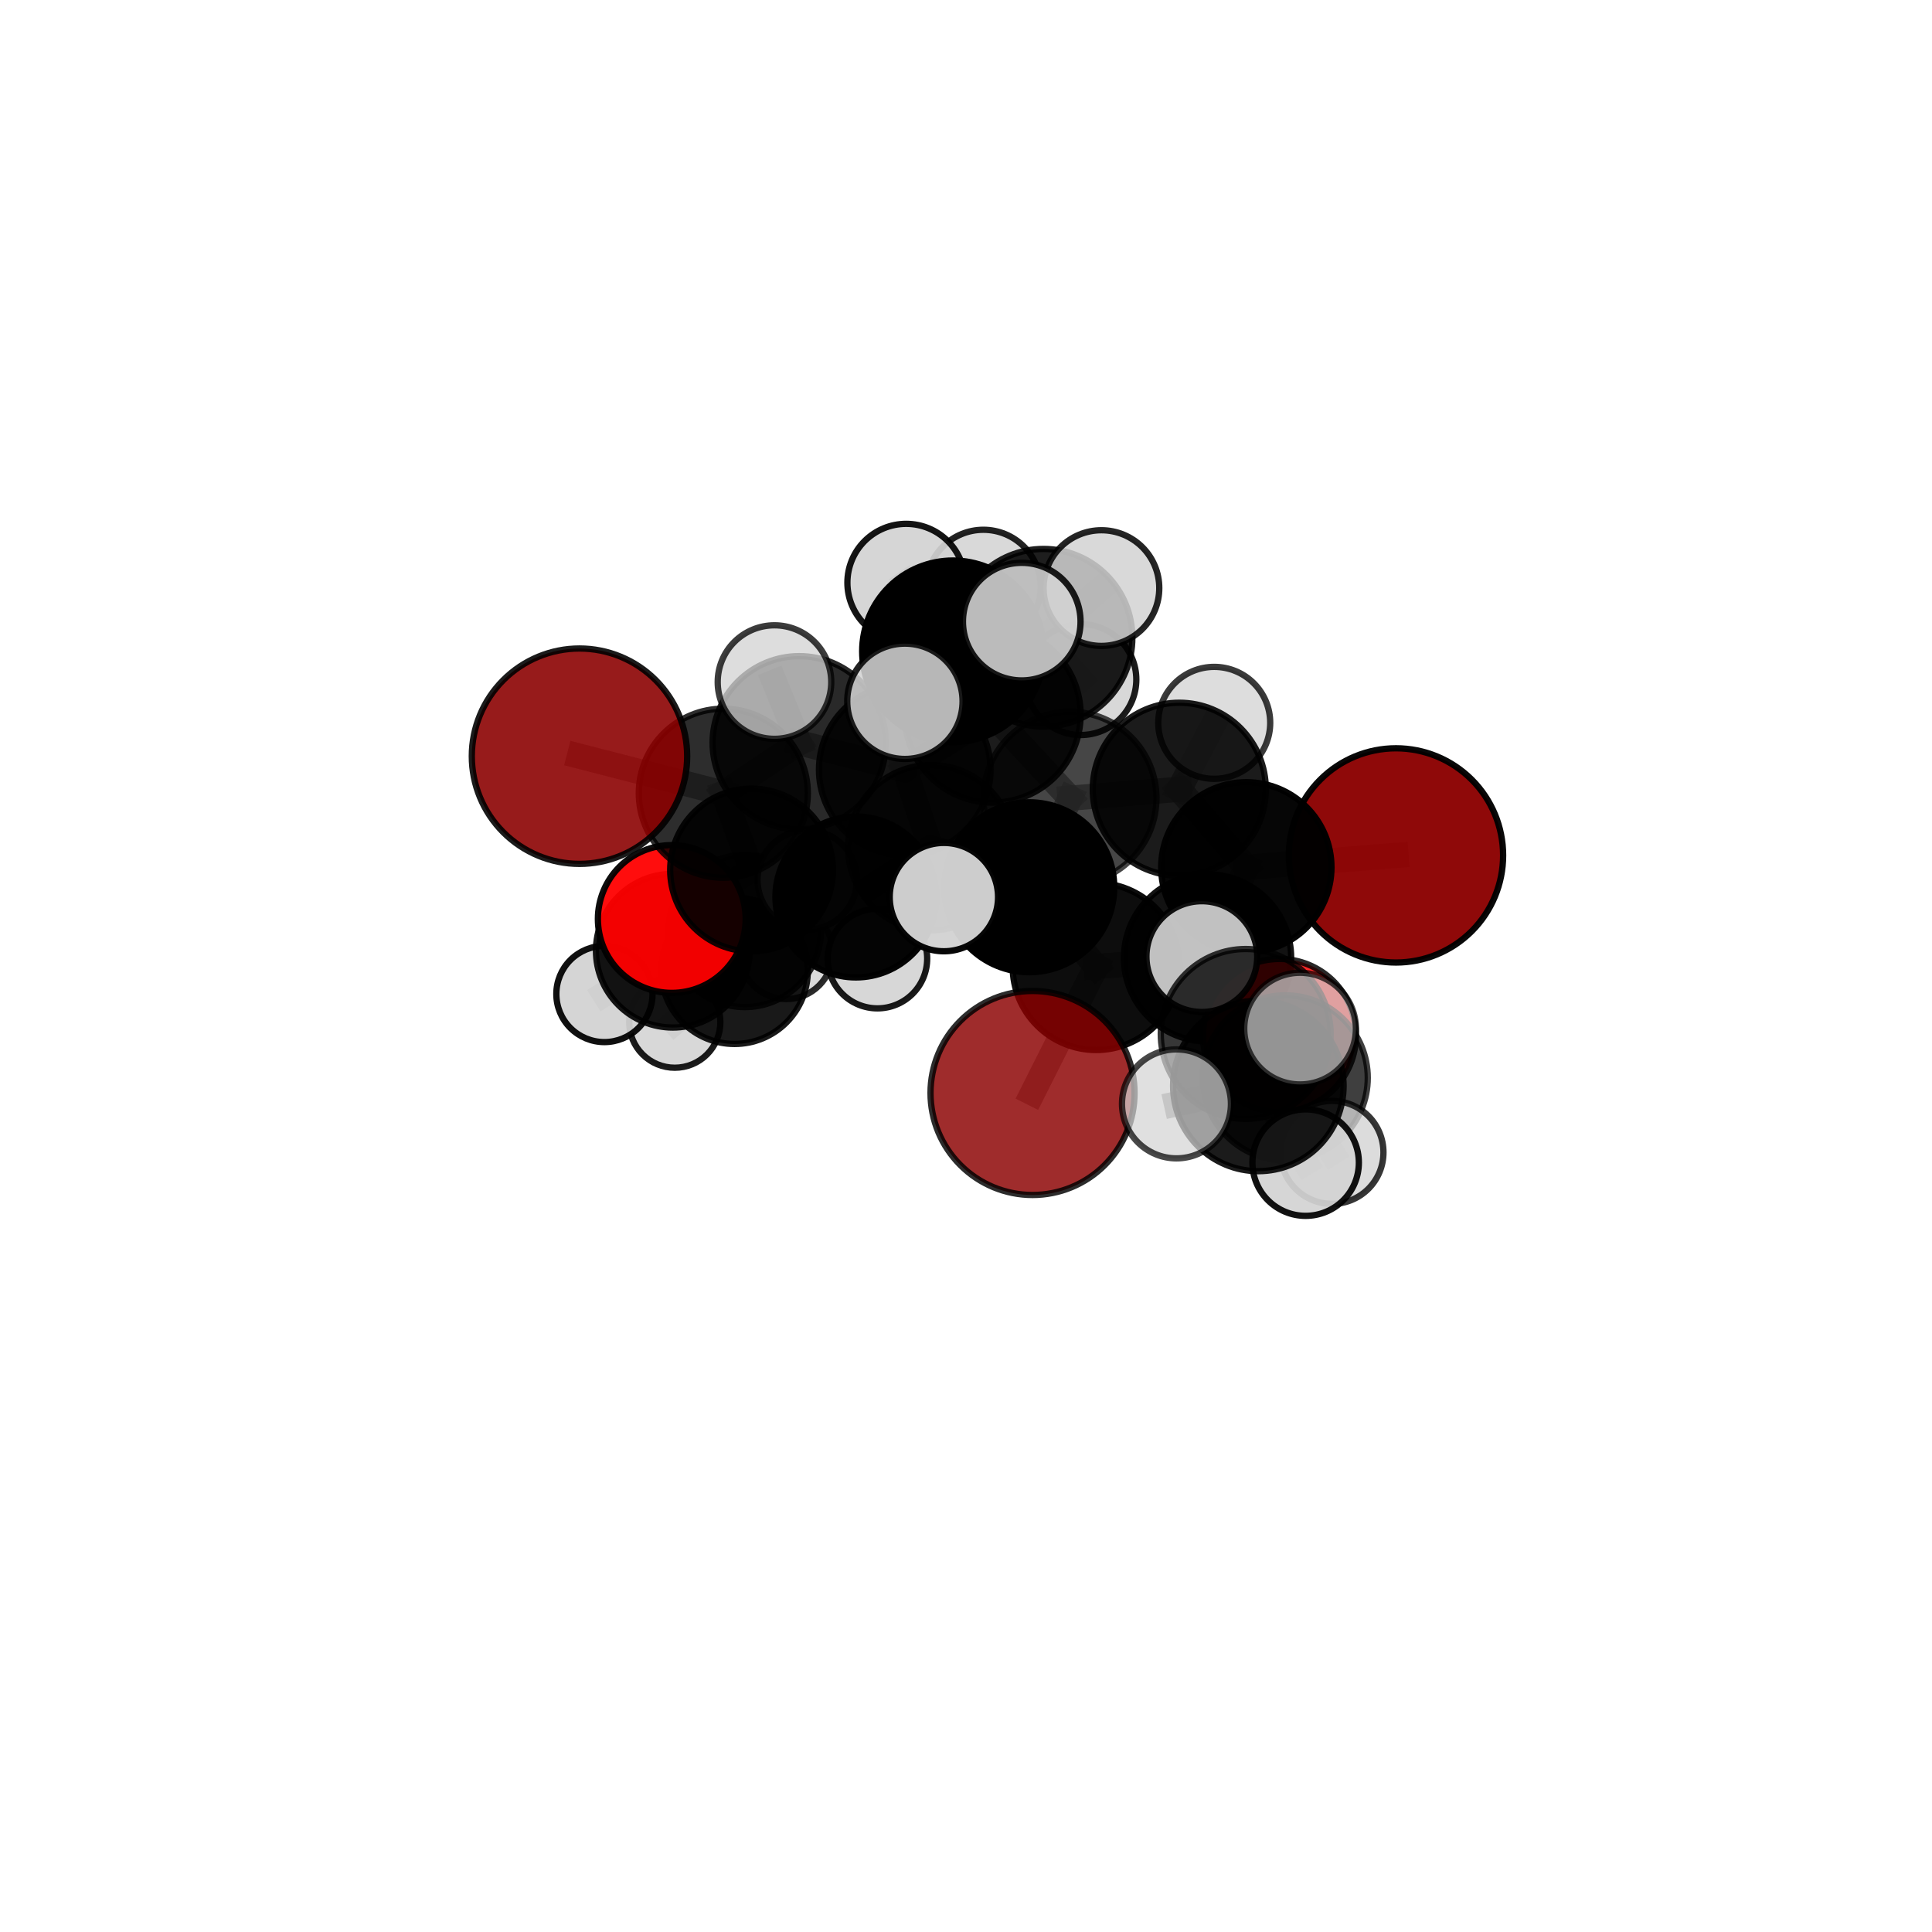 <?xml version="1.0" encoding="utf-8" standalone="no"?>
<!DOCTYPE svg PUBLIC "-//W3C//DTD SVG 1.1//EN"
  "http://www.w3.org/Graphics/SVG/1.1/DTD/svg11.dtd">
<svg xmlns:xlink="http://www.w3.org/1999/xlink" width="153pt" height="153pt" viewBox="0 0 153 153" xmlns="http://www.w3.org/2000/svg" version="1.1">
 <defs>
  <style type="text/css">*{stroke-linejoin: round; stroke-linecap: butt}</style>
 </defs>
 <g id="figure_1">
  <g id="patch_1">
   <path d="M 0 153 
L 153 153 
L 153 0 
L 0 0 
L 0 153 
z
" style="fill: none"/>
  </g>
  <g id="patch_2">
   <path d="M 7.2 145.8 
L 145.8 145.8 
L 145.8 7.2 
L 7.2 7.2 
L 7.2 145.8 
z
" style="fill: none"/>
  </g>
  <g id="axes_1">
   <g id="line2d_1">
    <path d="M 81.769 86.556 
L 86.809 76.54 
" clip-path="url(#pc22cb0d2ab)" style="fill: none; stroke: #808080; stroke-opacity: 0.68; stroke-width: 2; stroke-linecap: square"/>
   </g>
   <g id="line2d_2">
    <path d="M 86.809 76.54 
L 95.628 75.857 
" clip-path="url(#pc22cb0d2ab)" style="fill: none; stroke: #808080; stroke-opacity: 0.694; stroke-width: 2; stroke-linecap: square"/>
   </g>
   <g id="line2d_3">
    <path d="M 110.553 67.742 
L 98.7 68.686 
" clip-path="url(#pc22cb0d2ab)" style="fill: none; stroke: #808080; stroke-opacity: 0.713; stroke-width: 2; stroke-linecap: square"/>
   </g>
   <g id="line2d_4">
    <path d="M 98.7 68.686 
L 95.628 75.857 
" clip-path="url(#pc22cb0d2ab)" style="fill: none; stroke: #808080; stroke-opacity: 0.704; stroke-width: 2; stroke-linecap: square"/>
   </g>
   <g id="line2d_5">
    <path d="M 45.891 59.885 
L 57.281 62.818 
" clip-path="url(#pc22cb0d2ab)" style="fill: none; stroke: #808080; stroke-opacity: 0.712; stroke-width: 2; stroke-linecap: square"/>
   </g>
   <g id="line2d_6">
    <path d="M 57.281 62.818 
L 59.518 68.9 
" clip-path="url(#pc22cb0d2ab)" style="fill: none; stroke: #808080; stroke-opacity: 0.687; stroke-width: 2; stroke-linecap: square"/>
   </g>
   <g id="line2d_7">
    <path d="M 101.324 81.997 
L 95.628 75.857 
" clip-path="url(#pc22cb0d2ab)" style="fill: none; stroke: #808080; stroke-opacity: 0.685; stroke-width: 2; stroke-linecap: square"/>
   </g>
   <g id="line2d_8">
    <path d="M 101.324 81.997 
L 101.782 85.356 
" clip-path="url(#pc22cb0d2ab)" style="fill: none; stroke: #808080; stroke-opacity: 0.679; stroke-width: 2; stroke-linecap: square"/>
   </g>
   <g id="line2d_9">
    <path d="M 101.782 85.356 
L 98.65 81.88 
" clip-path="url(#pc22cb0d2ab)" style="fill: none; stroke: #808080; stroke-opacity: 0.696; stroke-width: 2; stroke-linecap: square"/>
   </g>
   <g id="line2d_10">
    <path d="M 101.782 85.356 
L 105.482 91.262 
" clip-path="url(#pc22cb0d2ab)" style="fill: none; stroke: #808080; stroke-opacity: 0.671; stroke-width: 2; stroke-linecap: square"/>
   </g>
   <g id="line2d_11">
    <path d="M 53.2 72.778 
L 59.518 68.9 
" clip-path="url(#pc22cb0d2ab)" style="fill: none; stroke: #808080; stroke-opacity: 0.657; stroke-width: 2; stroke-linecap: square"/>
   </g>
   <g id="line2d_12">
    <path d="M 53.2 72.778 
L 53.281 75.289 
" clip-path="url(#pc22cb0d2ab)" style="fill: none; stroke: #808080; stroke-opacity: 0.631; stroke-width: 2; stroke-linecap: square"/>
   </g>
   <g id="line2d_13">
    <path d="M 53.281 75.289 
L 58.983 73.729 
" clip-path="url(#pc22cb0d2ab)" style="fill: none; stroke: #808080; stroke-opacity: 0.614; stroke-width: 2; stroke-linecap: square"/>
   </g>
   <g id="line2d_14">
    <path d="M 53.281 75.289 
L 47.866 78.717 
" clip-path="url(#pc22cb0d2ab)" style="fill: none; stroke: #808080; stroke-opacity: 0.609; stroke-width: 2; stroke-linecap: square"/>
   </g>
   <g id="line2d_15">
    <path d="M 78.61 56.597 
L 84.736 63.209 
" clip-path="url(#pc22cb0d2ab)" style="fill: none; stroke: #808080; stroke-opacity: 0.738; stroke-width: 2; stroke-linecap: square"/>
   </g>
   <g id="line2d_16">
    <path d="M 78.61 56.597 
L 71.648 60.957 
" clip-path="url(#pc22cb0d2ab)" style="fill: none; stroke: #808080; stroke-opacity: 0.734; stroke-width: 2; stroke-linecap: square"/>
   </g>
   <g id="line2d_17">
    <path d="M 78.61 56.597 
L 82.639 50.507 
" clip-path="url(#pc22cb0d2ab)" style="fill: none; stroke: #808080; stroke-opacity: 0.753; stroke-width: 2; stroke-linecap: square"/>
   </g>
   <g id="line2d_18">
    <path d="M 78.61 56.597 
L 75.468 51.579 
" clip-path="url(#pc22cb0d2ab)" style="fill: none; stroke: #808080; stroke-opacity: 0.765; stroke-width: 2; stroke-linecap: square"/>
   </g>
   <g id="line2d_19">
    <path d="M 84.736 63.209 
L 93.391 62.504 
" clip-path="url(#pc22cb0d2ab)" style="fill: none; stroke: #808080; stroke-opacity: 0.729; stroke-width: 2; stroke-linecap: square"/>
   </g>
   <g id="line2d_20">
    <path d="M 84.736 63.209 
L 81.511 70.264 
" clip-path="url(#pc22cb0d2ab)" style="fill: none; stroke: #808080; stroke-opacity: 0.72; stroke-width: 2; stroke-linecap: square"/>
   </g>
   <g id="line2d_21">
    <path d="M 71.648 60.957 
L 63.292 58.821 
" clip-path="url(#pc22cb0d2ab)" style="fill: none; stroke: #808080; stroke-opacity: 0.726; stroke-width: 2; stroke-linecap: square"/>
   </g>
   <g id="line2d_22">
    <path d="M 71.648 60.957 
L 73.711 67.13 
" clip-path="url(#pc22cb0d2ab)" style="fill: none; stroke: #808080; stroke-opacity: 0.702; stroke-width: 2; stroke-linecap: square"/>
   </g>
   <g id="line2d_23">
    <path d="M 82.639 50.507 
L 77.878 46.488 
" clip-path="url(#pc22cb0d2ab)" style="fill: none; stroke: #808080; stroke-opacity: 0.763; stroke-width: 2; stroke-linecap: square"/>
   </g>
   <g id="line2d_24">
    <path d="M 82.639 50.507 
L 87.226 46.571 
" clip-path="url(#pc22cb0d2ab)" style="fill: none; stroke: #808080; stroke-opacity: 0.769; stroke-width: 2; stroke-linecap: square"/>
   </g>
   <g id="line2d_25">
    <path d="M 82.639 50.507 
L 85.592 53.812 
" clip-path="url(#pc22cb0d2ab)" style="fill: none; stroke: #808080; stroke-opacity: 0.746; stroke-width: 2; stroke-linecap: square"/>
   </g>
   <g id="line2d_26">
    <path d="M 75.468 51.579 
L 71.765 46.142 
" clip-path="url(#pc22cb0d2ab)" style="fill: none; stroke: #808080; stroke-opacity: 0.792; stroke-width: 2; stroke-linecap: square"/>
   </g>
   <g id="line2d_27">
    <path d="M 75.468 51.579 
L 71.661 55.536 
" clip-path="url(#pc22cb0d2ab)" style="fill: none; stroke: #808080; stroke-opacity: 0.78; stroke-width: 2; stroke-linecap: square"/>
   </g>
   <g id="line2d_28">
    <path d="M 75.468 51.579 
L 80.915 49.228 
" clip-path="url(#pc22cb0d2ab)" style="fill: none; stroke: #808080; stroke-opacity: 0.791; stroke-width: 2; stroke-linecap: square"/>
   </g>
   <g id="line2d_29">
    <path d="M 93.391 62.504 
L 98.7 68.686 
" clip-path="url(#pc22cb0d2ab)" style="fill: none; stroke: #808080; stroke-opacity: 0.721; stroke-width: 2; stroke-linecap: square"/>
   </g>
   <g id="line2d_30">
    <path d="M 93.391 62.504 
L 96.158 57.243 
" clip-path="url(#pc22cb0d2ab)" style="fill: none; stroke: #808080; stroke-opacity: 0.736; stroke-width: 2; stroke-linecap: square"/>
   </g>
   <g id="line2d_31">
    <path d="M 81.511 70.264 
L 86.809 76.54 
" clip-path="url(#pc22cb0d2ab)" style="fill: none; stroke: #808080; stroke-opacity: 0.702; stroke-width: 2; stroke-linecap: square"/>
   </g>
   <g id="line2d_32">
    <path d="M 81.511 70.264 
L 74.748 71.044 
" clip-path="url(#pc22cb0d2ab)" style="fill: none; stroke: #808080; stroke-opacity: 0.71; stroke-width: 2; stroke-linecap: square"/>
   </g>
   <g id="line2d_33">
    <path d="M 63.292 58.821 
L 57.281 62.818 
" clip-path="url(#pc22cb0d2ab)" style="fill: none; stroke: #808080; stroke-opacity: 0.718; stroke-width: 2; stroke-linecap: square"/>
   </g>
   <g id="line2d_34">
    <path d="M 63.292 58.821 
L 61.332 54.014 
" clip-path="url(#pc22cb0d2ab)" style="fill: none; stroke: #808080; stroke-opacity: 0.745; stroke-width: 2; stroke-linecap: square"/>
   </g>
   <g id="line2d_35">
    <path d="M 73.711 67.13 
L 67.78 71.033 
" clip-path="url(#pc22cb0d2ab)" style="fill: none; stroke: #808080; stroke-opacity: 0.671; stroke-width: 2; stroke-linecap: square"/>
   </g>
   <g id="line2d_36">
    <path d="M 73.711 67.13 
L 80.087 68.929 
" clip-path="url(#pc22cb0d2ab)" style="fill: none; stroke: #808080; stroke-opacity: 0.679; stroke-width: 2; stroke-linecap: square"/>
   </g>
   <g id="line2d_37">
    <path d="M 67.78 71.033 
L 59.518 68.9 
" clip-path="url(#pc22cb0d2ab)" style="fill: none; stroke: #808080; stroke-opacity: 0.663; stroke-width: 2; stroke-linecap: square"/>
   </g>
   <g id="line2d_38">
    <path d="M 67.78 71.033 
L 69.486 75.915 
" clip-path="url(#pc22cb0d2ab)" style="fill: none; stroke: #808080; stroke-opacity: 0.644; stroke-width: 2; stroke-linecap: square"/>
   </g>
   <g id="line2d_39">
    <path d="M 98.65 81.88 
L 99.652 85.997 
" clip-path="url(#pc22cb0d2ab)" style="fill: none; stroke: #808080; stroke-opacity: 0.712; stroke-width: 2; stroke-linecap: square"/>
   </g>
   <g id="line2d_40">
    <path d="M 98.65 81.88 
L 95.176 75.754 
" clip-path="url(#pc22cb0d2ab)" style="fill: none; stroke: #808080; stroke-opacity: 0.721; stroke-width: 2; stroke-linecap: square"/>
   </g>
   <g id="line2d_41">
    <path d="M 58.983 73.729 
L 58.172 76.874 
" clip-path="url(#pc22cb0d2ab)" style="fill: none; stroke: #808080; stroke-opacity: 0.595; stroke-width: 2; stroke-linecap: square"/>
   </g>
   <g id="line2d_42">
    <path d="M 58.983 73.729 
L 63.928 69.68 
" clip-path="url(#pc22cb0d2ab)" style="fill: none; stroke: #808080; stroke-opacity: 0.619; stroke-width: 2; stroke-linecap: square"/>
   </g>
   <g id="line2d_43">
    <path d="M 99.652 85.997 
L 103.396 92.071 
" clip-path="url(#pc22cb0d2ab)" style="fill: none; stroke: #808080; stroke-opacity: 0.703; stroke-width: 2; stroke-linecap: square"/>
   </g>
   <g id="line2d_44">
    <path d="M 99.652 85.997 
L 102.956 81.459 
" clip-path="url(#pc22cb0d2ab)" style="fill: none; stroke: #808080; stroke-opacity: 0.727; stroke-width: 2; stroke-linecap: square"/>
   </g>
   <g id="line2d_45">
    <path d="M 99.652 85.997 
L 93.167 87.419 
" clip-path="url(#pc22cb0d2ab)" style="fill: none; stroke: #808080; stroke-opacity: 0.714; stroke-width: 2; stroke-linecap: square"/>
   </g>
   <g id="line2d_46">
    <path d="M 58.172 76.874 
L 62.269 75.44 
" clip-path="url(#pc22cb0d2ab)" style="fill: none; stroke: #808080; stroke-opacity: 0.577; stroke-width: 2; stroke-linecap: square"/>
   </g>
   <g id="line2d_47">
    <path d="M 58.172 76.874 
L 53.438 80.949 
" clip-path="url(#pc22cb0d2ab)" style="fill: none; stroke: #808080; stroke-opacity: 0.57; stroke-width: 2; stroke-linecap: square"/>
   </g>
   <g id="Path3DCollection_1">
    <path d="M 62.269 79.119 
C 63.245 79.119 64.18 78.731 64.87 78.041 
C 65.56 77.352 65.948 76.416 65.948 75.44 
C 65.948 74.465 65.56 73.529 64.87 72.839 
C 64.18 72.15 63.245 71.762 62.269 71.762 
C 61.294 71.762 60.358 72.15 59.668 72.839 
C 58.978 73.529 58.591 74.465 58.591 75.44 
C 58.591 76.416 58.978 77.352 59.668 78.041 
C 60.358 78.731 61.294 79.119 62.269 79.119 
z
" clip-path="url(#pc22cb0d2ab)" style="fill: #d3d3d3; fill-opacity: 0.833; stroke: #000000; stroke-opacity: 0.833; stroke-width: 0.5"/>
    <path d="M 53.438 84.557 
C 54.395 84.557 55.313 84.177 55.99 83.5 
C 56.666 82.824 57.047 81.906 57.047 80.949 
C 57.047 79.992 56.666 79.074 55.99 78.397 
C 55.313 77.721 54.395 77.34 53.438 77.34 
C 52.481 77.34 51.564 77.721 50.887 78.397 
C 50.21 79.074 49.83 79.992 49.83 80.949 
C 49.83 81.906 50.21 82.824 50.887 83.5 
C 51.564 84.177 52.481 84.557 53.438 84.557 
z
" clip-path="url(#pc22cb0d2ab)" style="fill: #d3d3d3; fill-opacity: 0.893; stroke: #000000; stroke-opacity: 0.893; stroke-width: 0.5"/>
    <path d="M 58.172 82.675 
C 59.711 82.675 61.186 82.064 62.274 80.976 
C 63.362 79.888 63.973 78.413 63.973 76.874 
C 63.973 75.336 63.362 73.86 62.274 72.772 
C 61.186 71.684 59.711 71.073 58.172 71.073 
C 56.634 71.073 55.158 71.684 54.07 72.772 
C 52.982 73.86 52.371 75.336 52.371 76.874 
C 52.371 78.413 52.982 79.888 54.07 80.976 
C 55.158 82.064 56.634 82.675 58.172 82.675 
z
" clip-path="url(#pc22cb0d2ab)" style="fill-opacity: 0.899; stroke: #000000; stroke-opacity: 0.899; stroke-width: 0.5"/>
    <path d="M 58.983 79.755 
C 60.581 79.755 62.114 79.12 63.244 77.99 
C 64.374 76.86 65.009 75.327 65.009 73.729 
C 65.009 72.131 64.374 70.599 63.244 69.469 
C 62.114 68.339 60.581 67.704 58.983 67.704 
C 57.385 67.704 55.853 68.339 54.723 69.469 
C 53.593 70.599 52.958 72.131 52.958 73.729 
C 52.958 75.327 53.593 76.86 54.723 77.99 
C 55.853 79.12 57.385 79.755 58.983 79.755 
z
" clip-path="url(#pc22cb0d2ab)" style="fill-opacity: 0.845; stroke: #000000; stroke-opacity: 0.845; stroke-width: 0.5"/>
    <path d="M 63.928 73.616 
C 64.972 73.616 65.973 73.201 66.711 72.463 
C 67.449 71.725 67.864 70.724 67.864 69.68 
C 67.864 68.636 67.449 67.635 66.711 66.896 
C 65.973 66.158 64.972 65.744 63.928 65.744 
C 62.884 65.744 61.883 66.158 61.145 66.896 
C 60.407 67.635 59.992 68.636 59.992 69.68 
C 59.992 70.724 60.407 71.725 61.145 72.463 
C 61.883 73.201 62.884 73.616 63.928 73.616 
z
" clip-path="url(#pc22cb0d2ab)" style="fill: #d3d3d3; fill-opacity: 0.806; stroke: #000000; stroke-opacity: 0.806; stroke-width: 0.5"/>
    <path d="M 47.866 82.525 
C 48.876 82.525 49.845 82.124 50.559 81.41 
C 51.273 80.696 51.674 79.727 51.674 78.717 
C 51.674 77.707 51.273 76.738 50.559 76.024 
C 49.845 75.31 48.876 74.909 47.866 74.909 
C 46.856 74.909 45.887 75.31 45.173 76.024 
C 44.459 76.738 44.058 77.707 44.058 78.717 
C 44.058 79.727 44.459 80.696 45.173 81.41 
C 45.887 82.124 46.856 82.525 47.866 82.525 
z
" clip-path="url(#pc22cb0d2ab)" style="fill: #d3d3d3; fill-opacity: 0.934; stroke: #000000; stroke-opacity: 0.934; stroke-width: 0.5"/>
    <path d="M 53.281 81.374 
C 54.895 81.374 56.443 80.733 57.584 79.592 
C 58.726 78.451 59.367 76.903 59.367 75.289 
C 59.367 73.675 58.726 72.127 57.584 70.986 
C 56.443 69.844 54.895 69.203 53.281 69.203 
C 51.667 69.203 50.119 69.844 48.978 70.986 
C 47.837 72.127 47.195 73.675 47.195 75.289 
C 47.195 76.903 47.837 78.451 48.978 79.592 
C 50.119 80.733 51.667 81.374 53.281 81.374 
z
" clip-path="url(#pc22cb0d2ab)" style="fill-opacity: 0.911; stroke: #000000; stroke-opacity: 0.911; stroke-width: 0.5"/>
    <path d="M 69.486 79.855 
C 70.531 79.855 71.533 79.44 72.272 78.701 
C 73.011 77.963 73.426 76.96 73.426 75.915 
C 73.426 74.871 73.011 73.868 72.272 73.13 
C 71.533 72.391 70.531 71.976 69.486 71.976 
C 68.441 71.976 67.439 72.391 66.7 73.13 
C 65.961 73.868 65.546 74.871 65.546 75.915 
C 65.546 76.96 65.961 77.963 66.7 78.701 
C 67.439 79.44 68.441 79.855 69.486 79.855 
z
" clip-path="url(#pc22cb0d2ab)" style="fill: #d3d3d3; fill-opacity: 0.9; stroke: #000000; stroke-opacity: 0.9; stroke-width: 0.5"/>
    <path d="M 53.2 78.629 
C 54.752 78.629 56.24 78.013 57.338 76.915 
C 58.435 75.818 59.051 74.33 59.051 72.778 
C 59.051 71.226 58.435 69.738 57.338 68.64 
C 56.24 67.543 54.752 66.927 53.2 66.927 
C 51.648 66.927 50.16 67.543 49.063 68.64 
C 47.965 69.738 47.349 71.226 47.349 72.778 
C 47.349 74.33 47.965 75.818 49.063 76.915 
C 50.16 78.013 51.648 78.629 53.2 78.629 
z
" clip-path="url(#pc22cb0d2ab)" style="fill: #ff0000; fill-opacity: 0.948; stroke: #000000; stroke-opacity: 0.948; stroke-width: 0.5"/>
    <path d="M 67.78 77.405 
C 69.47 77.405 71.09 76.733 72.285 75.538 
C 73.48 74.344 74.151 72.723 74.151 71.033 
C 74.151 69.343 73.48 67.723 72.285 66.528 
C 71.09 65.333 69.47 64.662 67.78 64.662 
C 66.09 64.662 64.469 65.333 63.275 66.528 
C 62.08 67.723 61.409 69.343 61.409 71.033 
C 61.409 72.723 62.08 74.344 63.275 75.538 
C 64.469 76.733 66.09 77.405 67.78 77.405 
z
" clip-path="url(#pc22cb0d2ab)" style="fill-opacity: 0.979; stroke: #000000; stroke-opacity: 0.979; stroke-width: 0.5"/>
    <path d="M 59.518 75.345 
C 61.228 75.345 62.867 74.666 64.076 73.457 
C 65.285 72.249 65.964 70.609 65.964 68.9 
C 65.964 67.19 65.285 65.551 64.076 64.342 
C 62.867 63.133 61.228 62.454 59.518 62.454 
C 57.809 62.454 56.169 63.133 54.961 64.342 
C 53.752 65.551 53.073 67.19 53.073 68.9 
C 53.073 70.609 53.752 72.249 54.961 73.457 
C 56.169 74.666 57.809 75.345 59.518 75.345 
z
" clip-path="url(#pc22cb0d2ab)" style="fill-opacity: 0.912; stroke: #000000; stroke-opacity: 0.912; stroke-width: 0.5"/>
    <path d="M 80.087 73.072 
C 81.185 73.072 82.239 72.636 83.016 71.859 
C 83.793 71.082 84.23 70.028 84.23 68.929 
C 84.23 67.83 83.793 66.776 83.016 65.999 
C 82.239 65.222 81.185 64.786 80.087 64.786 
C 78.988 64.786 77.934 65.222 77.157 65.999 
C 76.38 66.776 75.943 67.83 75.943 68.929 
C 75.943 70.028 76.38 71.082 77.157 71.859 
C 77.934 72.636 78.988 73.072 80.087 73.072 
z
" clip-path="url(#pc22cb0d2ab)" style="fill: #d3d3d3; fill-opacity: 0.913; stroke: #000000; stroke-opacity: 0.913; stroke-width: 0.5"/>
    <path d="M 85.592 58.208 
C 86.758 58.208 87.876 57.745 88.701 56.92 
C 89.525 56.096 89.988 54.978 89.988 53.812 
C 89.988 52.646 89.525 51.528 88.701 50.704 
C 87.876 49.88 86.758 49.417 85.592 49.417 
C 84.427 49.417 83.308 49.88 82.484 50.704 
C 81.66 51.528 81.197 52.646 81.197 53.812 
C 81.197 54.978 81.66 56.096 82.484 56.92 
C 83.308 57.745 84.427 58.208 85.592 58.208 
z
" clip-path="url(#pc22cb0d2ab)" style="fill: #d3d3d3; fill-opacity: 0.888; stroke: #000000; stroke-opacity: 0.888; stroke-width: 0.5"/>
    <path d="M 73.711 73.677 
C 75.447 73.677 77.113 72.987 78.34 71.759 
C 79.568 70.531 80.258 68.866 80.258 67.13 
C 80.258 65.393 79.568 63.728 78.34 62.5 
C 77.113 61.272 75.447 60.582 73.711 60.582 
C 71.974 60.582 70.309 61.272 69.081 62.5 
C 67.853 63.728 67.163 65.393 67.163 67.13 
C 67.163 68.866 67.853 70.531 69.081 71.759 
C 70.309 72.987 71.974 73.677 73.711 73.677 
z
" clip-path="url(#pc22cb0d2ab)" style="fill-opacity: 0.854; stroke: #000000; stroke-opacity: 0.854; stroke-width: 0.5"/>
    <path d="M 77.878 51.022 
C 79.081 51.022 80.234 50.545 81.084 49.694 
C 81.935 48.844 82.412 47.691 82.412 46.488 
C 82.412 45.286 81.935 44.132 81.084 43.282 
C 80.234 42.432 79.081 41.954 77.878 41.954 
C 76.676 41.954 75.522 42.432 74.672 43.282 
C 73.822 44.132 73.344 45.286 73.344 46.488 
C 73.344 47.691 73.822 48.844 74.672 49.694 
C 75.522 50.545 76.676 51.022 77.878 51.022 
z
" clip-path="url(#pc22cb0d2ab)" style="fill: #d3d3d3; fill-opacity: 0.867; stroke: #000000; stroke-opacity: 0.867; stroke-width: 0.5"/>
    <path d="M 57.281 69.511 
C 59.056 69.511 60.759 68.806 62.014 67.55 
C 63.269 66.295 63.974 64.593 63.974 62.818 
C 63.974 61.042 63.269 59.34 62.014 58.085 
C 60.759 56.83 59.056 56.124 57.281 56.124 
C 55.506 56.124 53.804 56.83 52.548 58.085 
C 51.293 59.34 50.588 61.042 50.588 62.818 
C 50.588 64.593 51.293 66.295 52.548 67.55 
C 53.804 68.806 55.506 69.511 57.281 69.511 
z
" clip-path="url(#pc22cb0d2ab)" style="fill-opacity: 0.822; stroke: #000000; stroke-opacity: 0.822; stroke-width: 0.5"/>
    <path d="M 45.891 68.413 
C 48.153 68.413 50.322 67.514 51.922 65.915 
C 53.521 64.316 54.419 62.147 54.419 59.885 
C 54.419 57.623 53.521 55.454 51.922 53.855 
C 50.322 52.256 48.153 51.357 45.891 51.357 
C 43.63 51.357 41.461 52.256 39.861 53.855 
C 38.262 55.454 37.364 57.623 37.364 59.885 
C 37.364 62.147 38.262 64.316 39.861 65.915 
C 41.461 67.514 43.63 68.413 45.891 68.413 
z
" clip-path="url(#pc22cb0d2ab)" style="fill: #8b0000; fill-opacity: 0.891; stroke: #000000; stroke-opacity: 0.891; stroke-width: 0.5"/>
    <path d="M 82.639 57.541 
C 84.505 57.541 86.294 56.8 87.613 55.481 
C 88.932 54.162 89.674 52.373 89.674 50.507 
C 89.674 48.641 88.932 46.852 87.613 45.533 
C 86.294 44.214 84.505 43.472 82.639 43.472 
C 80.774 43.472 78.984 44.214 77.665 45.533 
C 76.346 46.852 75.605 48.641 75.605 50.507 
C 75.605 52.373 76.346 54.162 77.665 55.481 
C 78.984 56.8 80.774 57.541 82.639 57.541 
z
" clip-path="url(#pc22cb0d2ab)" style="fill-opacity: 0.882; stroke: #000000; stroke-opacity: 0.882; stroke-width: 0.5"/>
    <path d="M 71.648 67.749 
C 73.45 67.749 75.177 67.033 76.451 65.759 
C 77.725 64.486 78.44 62.758 78.44 60.957 
C 78.44 59.155 77.725 57.428 76.451 56.154 
C 75.177 54.88 73.45 54.165 71.648 54.165 
C 69.847 54.165 68.119 54.88 66.846 56.154 
C 65.572 57.428 64.856 59.155 64.856 60.957 
C 64.856 62.758 65.572 64.486 66.846 65.759 
C 68.119 67.033 69.847 67.749 71.648 67.749 
z
" clip-path="url(#pc22cb0d2ab)" style="fill-opacity: 0.868; stroke: #000000; stroke-opacity: 0.868; stroke-width: 0.5"/>
    <path d="M 63.292 65.681 
C 65.112 65.681 66.857 64.958 68.143 63.672 
C 69.43 62.386 70.152 60.64 70.152 58.821 
C 70.152 57.002 69.43 55.257 68.143 53.97 
C 66.857 52.684 65.112 51.961 63.292 51.961 
C 61.473 51.961 59.728 52.684 58.441 53.97 
C 57.155 55.257 56.432 57.002 56.432 58.821 
C 56.432 60.64 57.155 62.386 58.441 63.672 
C 59.728 64.958 61.473 65.681 63.292 65.681 
z
" clip-path="url(#pc22cb0d2ab)" style="fill-opacity: 0.836; stroke: #000000; stroke-opacity: 0.836; stroke-width: 0.5"/>
    <path d="M 87.226 51.152 
C 88.44 51.152 89.606 50.669 90.465 49.81 
C 91.324 48.951 91.806 47.786 91.806 46.571 
C 91.806 45.356 91.324 44.191 90.465 43.332 
C 89.606 42.473 88.44 41.991 87.226 41.991 
C 86.011 41.991 84.846 42.473 83.987 43.332 
C 83.128 44.191 82.645 45.356 82.645 46.571 
C 82.645 47.786 83.128 48.951 83.987 49.81 
C 84.846 50.669 86.011 51.152 87.226 51.152 
z
" clip-path="url(#pc22cb0d2ab)" style="fill: #d3d3d3; fill-opacity: 0.852; stroke: #000000; stroke-opacity: 0.852; stroke-width: 0.5"/>
    <path d="M 96.158 61.676 
C 97.334 61.676 98.461 61.209 99.292 60.378 
C 100.124 59.546 100.591 58.419 100.591 57.243 
C 100.591 56.068 100.124 54.94 99.292 54.109 
C 98.461 53.278 97.334 52.811 96.158 52.811 
C 94.983 52.811 93.855 53.278 93.024 54.109 
C 92.193 54.94 91.726 56.068 91.726 57.243 
C 91.726 58.419 92.193 59.546 93.024 60.378 
C 93.855 61.209 94.983 61.676 96.158 61.676 
z
" clip-path="url(#pc22cb0d2ab)" style="fill: #d3d3d3; fill-opacity: 0.772; stroke: #000000; stroke-opacity: 0.772; stroke-width: 0.5"/>
    <path d="M 78.61 63.564 
C 80.458 63.564 82.23 62.83 83.537 61.524 
C 84.843 60.217 85.577 58.445 85.577 56.597 
C 85.577 54.75 84.843 52.978 83.537 51.671 
C 82.23 50.365 80.458 49.631 78.61 49.631 
C 76.763 49.631 74.991 50.365 73.684 51.671 
C 72.378 52.978 71.644 54.75 71.644 56.597 
C 71.644 58.445 72.378 60.217 73.684 61.524 
C 74.991 62.83 76.763 63.564 78.61 63.564 
z
" clip-path="url(#pc22cb0d2ab)" style="fill-opacity: 0.888; stroke: #000000; stroke-opacity: 0.888; stroke-width: 0.5"/>
    <path d="M 61.332 58.51 
C 62.524 58.51 63.668 58.036 64.511 57.193 
C 65.354 56.35 65.828 55.206 65.828 54.014 
C 65.828 52.822 65.354 51.678 64.511 50.835 
C 63.668 49.992 62.524 49.519 61.332 49.519 
C 60.14 49.519 58.996 49.992 58.153 50.835 
C 57.31 51.678 56.837 52.822 56.837 54.014 
C 56.837 55.206 57.31 56.35 58.153 57.193 
C 58.996 58.036 60.14 58.51 61.332 58.51 
z
" clip-path="url(#pc22cb0d2ab)" style="fill: #d3d3d3; fill-opacity: 0.762; stroke: #000000; stroke-opacity: 0.762; stroke-width: 0.5"/>
    <path d="M 93.391 69.356 
C 95.208 69.356 96.951 68.634 98.236 67.349 
C 99.521 66.064 100.243 64.321 100.243 62.504 
C 100.243 60.686 99.521 58.943 98.236 57.658 
C 96.951 56.373 95.208 55.651 93.391 55.651 
C 91.574 55.651 89.831 56.373 88.546 57.658 
C 87.261 58.943 86.539 60.686 86.539 62.504 
C 86.539 64.321 87.261 66.064 88.546 67.349 
C 89.831 68.634 91.574 69.356 93.391 69.356 
z
" clip-path="url(#pc22cb0d2ab)" style="fill-opacity: 0.893; stroke: #000000; stroke-opacity: 0.893; stroke-width: 0.5"/>
    <path d="M 84.736 70.055 
C 86.552 70.055 88.293 69.334 89.577 68.05 
C 90.861 66.766 91.583 65.024 91.583 63.209 
C 91.583 61.393 90.861 59.652 89.577 58.368 
C 88.293 57.084 86.552 56.362 84.736 56.362 
C 82.92 56.362 81.179 57.084 79.895 58.368 
C 78.611 59.652 77.89 61.393 77.89 63.209 
C 77.89 65.024 78.611 66.766 79.895 68.05 
C 81.179 69.334 82.92 70.055 84.736 70.055 
z
" clip-path="url(#pc22cb0d2ab)" style="fill-opacity: 0.724; stroke: #000000; stroke-opacity: 0.724; stroke-width: 0.5"/>
    <path d="M 110.553 76.225 
C 112.803 76.225 114.961 75.332 116.552 73.741 
C 118.143 72.15 119.036 69.992 119.036 67.742 
C 119.036 65.492 118.143 63.334 116.552 61.744 
C 114.961 60.153 112.803 59.259 110.553 59.259 
C 108.303 59.259 106.145 60.153 104.555 61.744 
C 102.964 63.334 102.07 65.492 102.07 67.742 
C 102.07 69.992 102.964 72.15 104.555 73.741 
C 106.145 75.332 108.303 76.225 110.553 76.225 
z
" clip-path="url(#pc22cb0d2ab)" style="fill: #8b0000; fill-opacity: 0.961; stroke: #000000; stroke-opacity: 0.961; stroke-width: 0.5"/>
    <path d="M 98.7 75.429 
C 100.489 75.429 102.204 74.718 103.468 73.454 
C 104.733 72.189 105.443 70.474 105.443 68.686 
C 105.443 66.897 104.733 65.182 103.468 63.918 
C 102.204 62.653 100.489 61.943 98.7 61.943 
C 96.912 61.943 95.197 62.653 93.932 63.918 
C 92.668 65.182 91.957 66.897 91.957 68.686 
C 91.957 70.474 92.668 72.189 93.932 73.454 
C 95.197 74.718 96.912 75.429 98.7 75.429 
z
" clip-path="url(#pc22cb0d2ab)" style="fill-opacity: 0.975; stroke: #000000; stroke-opacity: 0.975; stroke-width: 0.5"/>
    <path d="M 71.765 50.8 
C 73 50.8 74.185 50.309 75.059 49.436 
C 75.932 48.562 76.423 47.377 76.423 46.142 
C 76.423 44.907 75.932 43.722 75.059 42.848 
C 74.185 41.974 73 41.484 71.765 41.484 
C 70.53 41.484 69.345 41.974 68.471 42.848 
C 67.597 43.722 67.107 44.907 67.107 46.142 
C 67.107 47.377 67.597 48.562 68.471 49.436 
C 69.345 50.309 70.53 50.8 71.765 50.8 
z
" clip-path="url(#pc22cb0d2ab)" style="fill: #d3d3d3; fill-opacity: 0.918; stroke: #000000; stroke-opacity: 0.918; stroke-width: 0.5"/>
    <path d="M 81.511 76.992 
C 83.295 76.992 85.007 76.283 86.268 75.021 
C 87.53 73.76 88.239 72.049 88.239 70.264 
C 88.239 68.48 87.53 66.769 86.268 65.507 
C 85.007 64.246 83.295 63.537 81.511 63.537 
C 79.727 63.537 78.016 64.246 76.754 65.507 
C 75.492 66.769 74.783 68.48 74.783 70.264 
C 74.783 72.049 75.492 73.76 76.754 75.021 
C 78.016 76.283 79.727 76.992 81.511 76.992 
z
" clip-path="url(#pc22cb0d2ab)" style="stroke: #000000; stroke-width: 0.5"/>
    <path d="M 74.748 75.334 
C 75.886 75.334 76.977 74.882 77.782 74.077 
C 78.586 73.273 79.038 72.181 79.038 71.044 
C 79.038 69.906 78.586 68.814 77.782 68.01 
C 76.977 67.205 75.886 66.753 74.748 66.753 
C 73.61 66.753 72.519 67.205 71.715 68.01 
C 70.91 68.814 70.458 69.906 70.458 71.044 
C 70.458 72.181 70.91 73.273 71.715 74.077 
C 72.519 74.882 73.61 75.334 74.748 75.334 
z
" clip-path="url(#pc22cb0d2ab)" style="fill: #d3d3d3; fill-opacity: 0.971; stroke: #000000; stroke-opacity: 0.971; stroke-width: 0.5"/>
    <path d="M 75.468 58.769 
C 77.375 58.769 79.204 58.012 80.552 56.664 
C 81.9 55.315 82.658 53.486 82.658 51.579 
C 82.658 49.673 81.9 47.844 80.552 46.495 
C 79.204 45.147 77.375 44.389 75.468 44.389 
C 73.561 44.389 71.732 45.147 70.384 46.495 
C 69.036 47.844 68.278 49.673 68.278 51.579 
C 68.278 53.486 69.036 55.315 70.384 56.664 
C 71.732 58.012 73.561 58.769 75.468 58.769 
z
" clip-path="url(#pc22cb0d2ab)" style="fill-opacity: 0.999; stroke: #000000; stroke-opacity: 0.999; stroke-width: 0.5"/>
    <path d="M 95.628 82.478 
C 97.384 82.478 99.069 81.781 100.31 80.539 
C 101.552 79.297 102.25 77.613 102.25 75.857 
C 102.25 74.101 101.552 72.416 100.31 71.175 
C 99.069 69.933 97.384 69.235 95.628 69.235 
C 93.872 69.235 92.188 69.933 90.946 71.175 
C 89.704 72.416 89.007 74.101 89.007 75.857 
C 89.007 77.613 89.704 79.297 90.946 80.539 
C 92.188 81.781 93.872 82.478 95.628 82.478 
z
" clip-path="url(#pc22cb0d2ab)" style="fill-opacity: 0.929; stroke: #000000; stroke-opacity: 0.929; stroke-width: 0.5"/>
    <path d="M 86.809 83.154 
C 88.563 83.154 90.246 82.457 91.486 81.217 
C 92.727 79.976 93.424 78.294 93.424 76.54 
C 93.424 74.785 92.727 73.103 91.486 71.862 
C 90.246 70.622 88.563 69.925 86.809 69.925 
C 85.055 69.925 83.372 70.622 82.132 71.862 
C 80.891 73.103 80.194 74.785 80.194 76.54 
C 80.194 78.294 80.891 79.976 82.132 81.217 
C 83.372 82.457 85.055 83.154 86.809 83.154 
z
" clip-path="url(#pc22cb0d2ab)" style="fill-opacity: 0.949; stroke: #000000; stroke-opacity: 0.949; stroke-width: 0.5"/>
    <path d="M 80.915 53.884 
C 82.15 53.884 83.335 53.393 84.208 52.52 
C 85.081 51.647 85.571 50.463 85.571 49.228 
C 85.571 47.993 85.081 46.809 84.208 45.935 
C 83.335 45.062 82.15 44.572 80.915 44.572 
C 79.68 44.572 78.496 45.062 77.623 45.935 
C 76.75 46.809 76.259 47.993 76.259 49.228 
C 76.259 50.463 76.75 51.647 77.623 52.52 
C 78.496 53.393 79.68 53.884 80.915 53.884 
z
" clip-path="url(#pc22cb0d2ab)" style="fill: #d3d3d3; fill-opacity: 0.886; stroke: #000000; stroke-opacity: 0.886; stroke-width: 0.5"/>
    <path d="M 101.324 88.053 
C 102.93 88.053 104.471 87.415 105.607 86.279 
C 106.742 85.143 107.381 83.603 107.381 81.997 
C 107.381 80.391 106.742 78.85 105.607 77.714 
C 104.471 76.579 102.93 75.941 101.324 75.941 
C 99.718 75.941 98.178 76.579 97.042 77.714 
C 95.906 78.85 95.268 80.391 95.268 81.997 
C 95.268 83.603 95.906 85.143 97.042 86.279 
C 98.178 87.415 99.718 88.053 101.324 88.053 
z
" clip-path="url(#pc22cb0d2ab)" style="fill: #ff0000; fill-opacity: 0.843; stroke: #000000; stroke-opacity: 0.843; stroke-width: 0.5"/>
    <path d="M 71.661 60.103 
C 72.872 60.103 74.034 59.621 74.89 58.765 
C 75.747 57.909 76.228 56.747 76.228 55.536 
C 76.228 54.325 75.747 53.163 74.89 52.307 
C 74.034 51.451 72.872 50.97 71.661 50.97 
C 70.45 50.97 69.289 51.451 68.432 52.307 
C 67.576 53.163 67.095 54.325 67.095 55.536 
C 67.095 56.747 67.576 57.909 68.432 58.765 
C 69.289 59.621 70.45 60.103 71.661 60.103 
z
" clip-path="url(#pc22cb0d2ab)" style="fill: #d3d3d3; fill-opacity: 0.864; stroke: #000000; stroke-opacity: 0.864; stroke-width: 0.5"/>
    <path d="M 81.769 94.634 
C 83.912 94.634 85.967 93.783 87.482 92.268 
C 88.997 90.753 89.848 88.698 89.848 86.556 
C 89.848 84.413 88.997 82.358 87.482 80.843 
C 85.967 79.328 83.912 78.477 81.769 78.477 
C 79.627 78.477 77.572 79.328 76.057 80.843 
C 74.542 82.358 73.69 84.413 73.69 86.556 
C 73.69 88.698 74.542 90.753 76.057 92.268 
C 77.572 93.783 79.627 94.634 81.769 94.634 
z
" clip-path="url(#pc22cb0d2ab)" style="fill: #8b0000; fill-opacity: 0.825; stroke: #000000; stroke-opacity: 0.825; stroke-width: 0.5"/>
    <path d="M 101.782 91.891 
C 103.515 91.891 105.177 91.202 106.403 89.977 
C 107.628 88.751 108.317 87.089 108.317 85.356 
C 108.317 83.623 107.628 81.961 106.403 80.736 
C 105.177 79.51 103.515 78.822 101.782 78.822 
C 100.049 78.822 98.387 79.51 97.162 80.736 
C 95.936 81.961 95.248 83.623 95.248 85.356 
C 95.248 87.089 95.936 88.751 97.162 89.977 
C 98.387 91.202 100.049 91.891 101.782 91.891 
z
" clip-path="url(#pc22cb0d2ab)" style="fill-opacity: 0.751; stroke: #000000; stroke-opacity: 0.751; stroke-width: 0.5"/>
    <path d="M 105.482 95.339 
C 106.563 95.339 107.601 94.909 108.365 94.145 
C 109.13 93.38 109.56 92.343 109.56 91.262 
C 109.56 90.18 109.13 89.143 108.365 88.378 
C 107.601 87.614 106.563 87.184 105.482 87.184 
C 104.401 87.184 103.363 87.614 102.599 88.378 
C 101.834 89.143 101.405 90.18 101.405 91.262 
C 101.405 92.343 101.834 93.38 102.599 94.145 
C 103.363 94.909 104.401 95.339 105.482 95.339 
z
" clip-path="url(#pc22cb0d2ab)" style="fill: #d3d3d3; fill-opacity: 0.786; stroke: #000000; stroke-opacity: 0.786; stroke-width: 0.5"/>
    <path d="M 95.176 80.141 
C 96.34 80.141 97.455 79.679 98.278 78.856 
C 99.101 78.034 99.563 76.918 99.563 75.754 
C 99.563 74.591 99.101 73.475 98.278 72.652 
C 97.455 71.83 96.34 71.368 95.176 71.368 
C 94.013 71.368 92.897 71.83 92.074 72.652 
C 91.251 73.475 90.789 74.591 90.789 75.754 
C 90.789 76.918 91.251 78.034 92.074 78.856 
C 92.897 79.679 94.013 80.141 95.176 80.141 
z
" clip-path="url(#pc22cb0d2ab)" style="fill: #d3d3d3; fill-opacity: 0.915; stroke: #000000; stroke-opacity: 0.915; stroke-width: 0.5"/>
    <path d="M 98.65 88.606 
C 100.434 88.606 102.145 87.897 103.406 86.636 
C 104.668 85.374 105.376 83.663 105.376 81.88 
C 105.376 80.096 104.668 78.385 103.406 77.124 
C 102.145 75.862 100.434 75.154 98.65 75.154 
C 96.867 75.154 95.156 75.862 93.894 77.124 
C 92.633 78.385 91.924 80.096 91.924 81.88 
C 91.924 83.663 92.633 85.374 93.894 86.636 
C 95.156 87.897 96.867 88.606 98.65 88.606 
z
" clip-path="url(#pc22cb0d2ab)" style="fill-opacity: 0.785; stroke: #000000; stroke-opacity: 0.785; stroke-width: 0.5"/>
    <path d="M 103.396 96.287 
C 104.514 96.287 105.587 95.843 106.377 95.052 
C 107.168 94.262 107.612 93.189 107.612 92.071 
C 107.612 90.953 107.168 89.881 106.377 89.09 
C 105.587 88.3 104.514 87.856 103.396 87.856 
C 102.278 87.856 101.206 88.3 100.415 89.09 
C 99.625 89.881 99.181 90.953 99.181 92.071 
C 99.181 93.189 99.625 94.262 100.415 95.052 
C 101.206 95.843 102.278 96.287 103.396 96.287 
z
" clip-path="url(#pc22cb0d2ab)" style="fill: #d3d3d3; fill-opacity: 0.926; stroke: #000000; stroke-opacity: 0.926; stroke-width: 0.5"/>
    <path d="M 99.652 92.749 
C 101.442 92.749 103.16 92.037 104.426 90.771 
C 105.692 89.505 106.403 87.787 106.403 85.997 
C 106.403 84.206 105.692 82.489 104.426 81.223 
C 103.16 79.956 101.442 79.245 99.652 79.245 
C 97.861 79.245 96.143 79.956 94.877 81.223 
C 93.611 82.489 92.9 84.206 92.9 85.997 
C 92.9 87.787 93.611 89.505 94.877 90.771 
C 96.143 92.037 97.861 92.749 99.652 92.749 
z
" clip-path="url(#pc22cb0d2ab)" style="fill-opacity: 0.893; stroke: #000000; stroke-opacity: 0.893; stroke-width: 0.5"/>
    <path d="M 93.167 91.733 
C 94.311 91.733 95.409 91.278 96.218 90.469 
C 97.027 89.66 97.481 88.563 97.481 87.419 
C 97.481 86.275 97.027 85.177 96.218 84.368 
C 95.409 83.559 94.311 83.104 93.167 83.104 
C 92.023 83.104 90.925 83.559 90.116 84.368 
C 89.307 85.177 88.853 86.275 88.853 87.419 
C 88.853 88.563 89.307 89.66 90.116 90.469 
C 90.925 91.278 92.023 91.733 93.167 91.733 
z
" clip-path="url(#pc22cb0d2ab)" style="fill: #d3d3d3; fill-opacity: 0.718; stroke: #000000; stroke-opacity: 0.718; stroke-width: 0.5"/>
    <path d="M 102.956 85.88 
C 104.129 85.88 105.254 85.414 106.083 84.585 
C 106.912 83.756 107.378 82.631 107.378 81.459 
C 107.378 80.286 106.912 79.161 106.083 78.332 
C 105.254 77.503 104.129 77.037 102.956 77.037 
C 101.784 77.037 100.659 77.503 99.83 78.332 
C 99.001 79.161 98.535 80.286 98.535 81.459 
C 98.535 82.631 99.001 83.756 99.83 84.585 
C 100.659 85.414 101.784 85.88 102.956 85.88 
z
" clip-path="url(#pc22cb0d2ab)" style="fill: #d3d3d3; fill-opacity: 0.7; stroke: #000000; stroke-opacity: 0.7; stroke-width: 0.5"/>
   </g>
  </g>
 </g>
 <defs>
  <clipPath id="pc22cb0d2ab">
   <rect x="7.2" y="7.2" width="138.6" height="138.6"/>
  </clipPath>
 </defs>
</svg>
